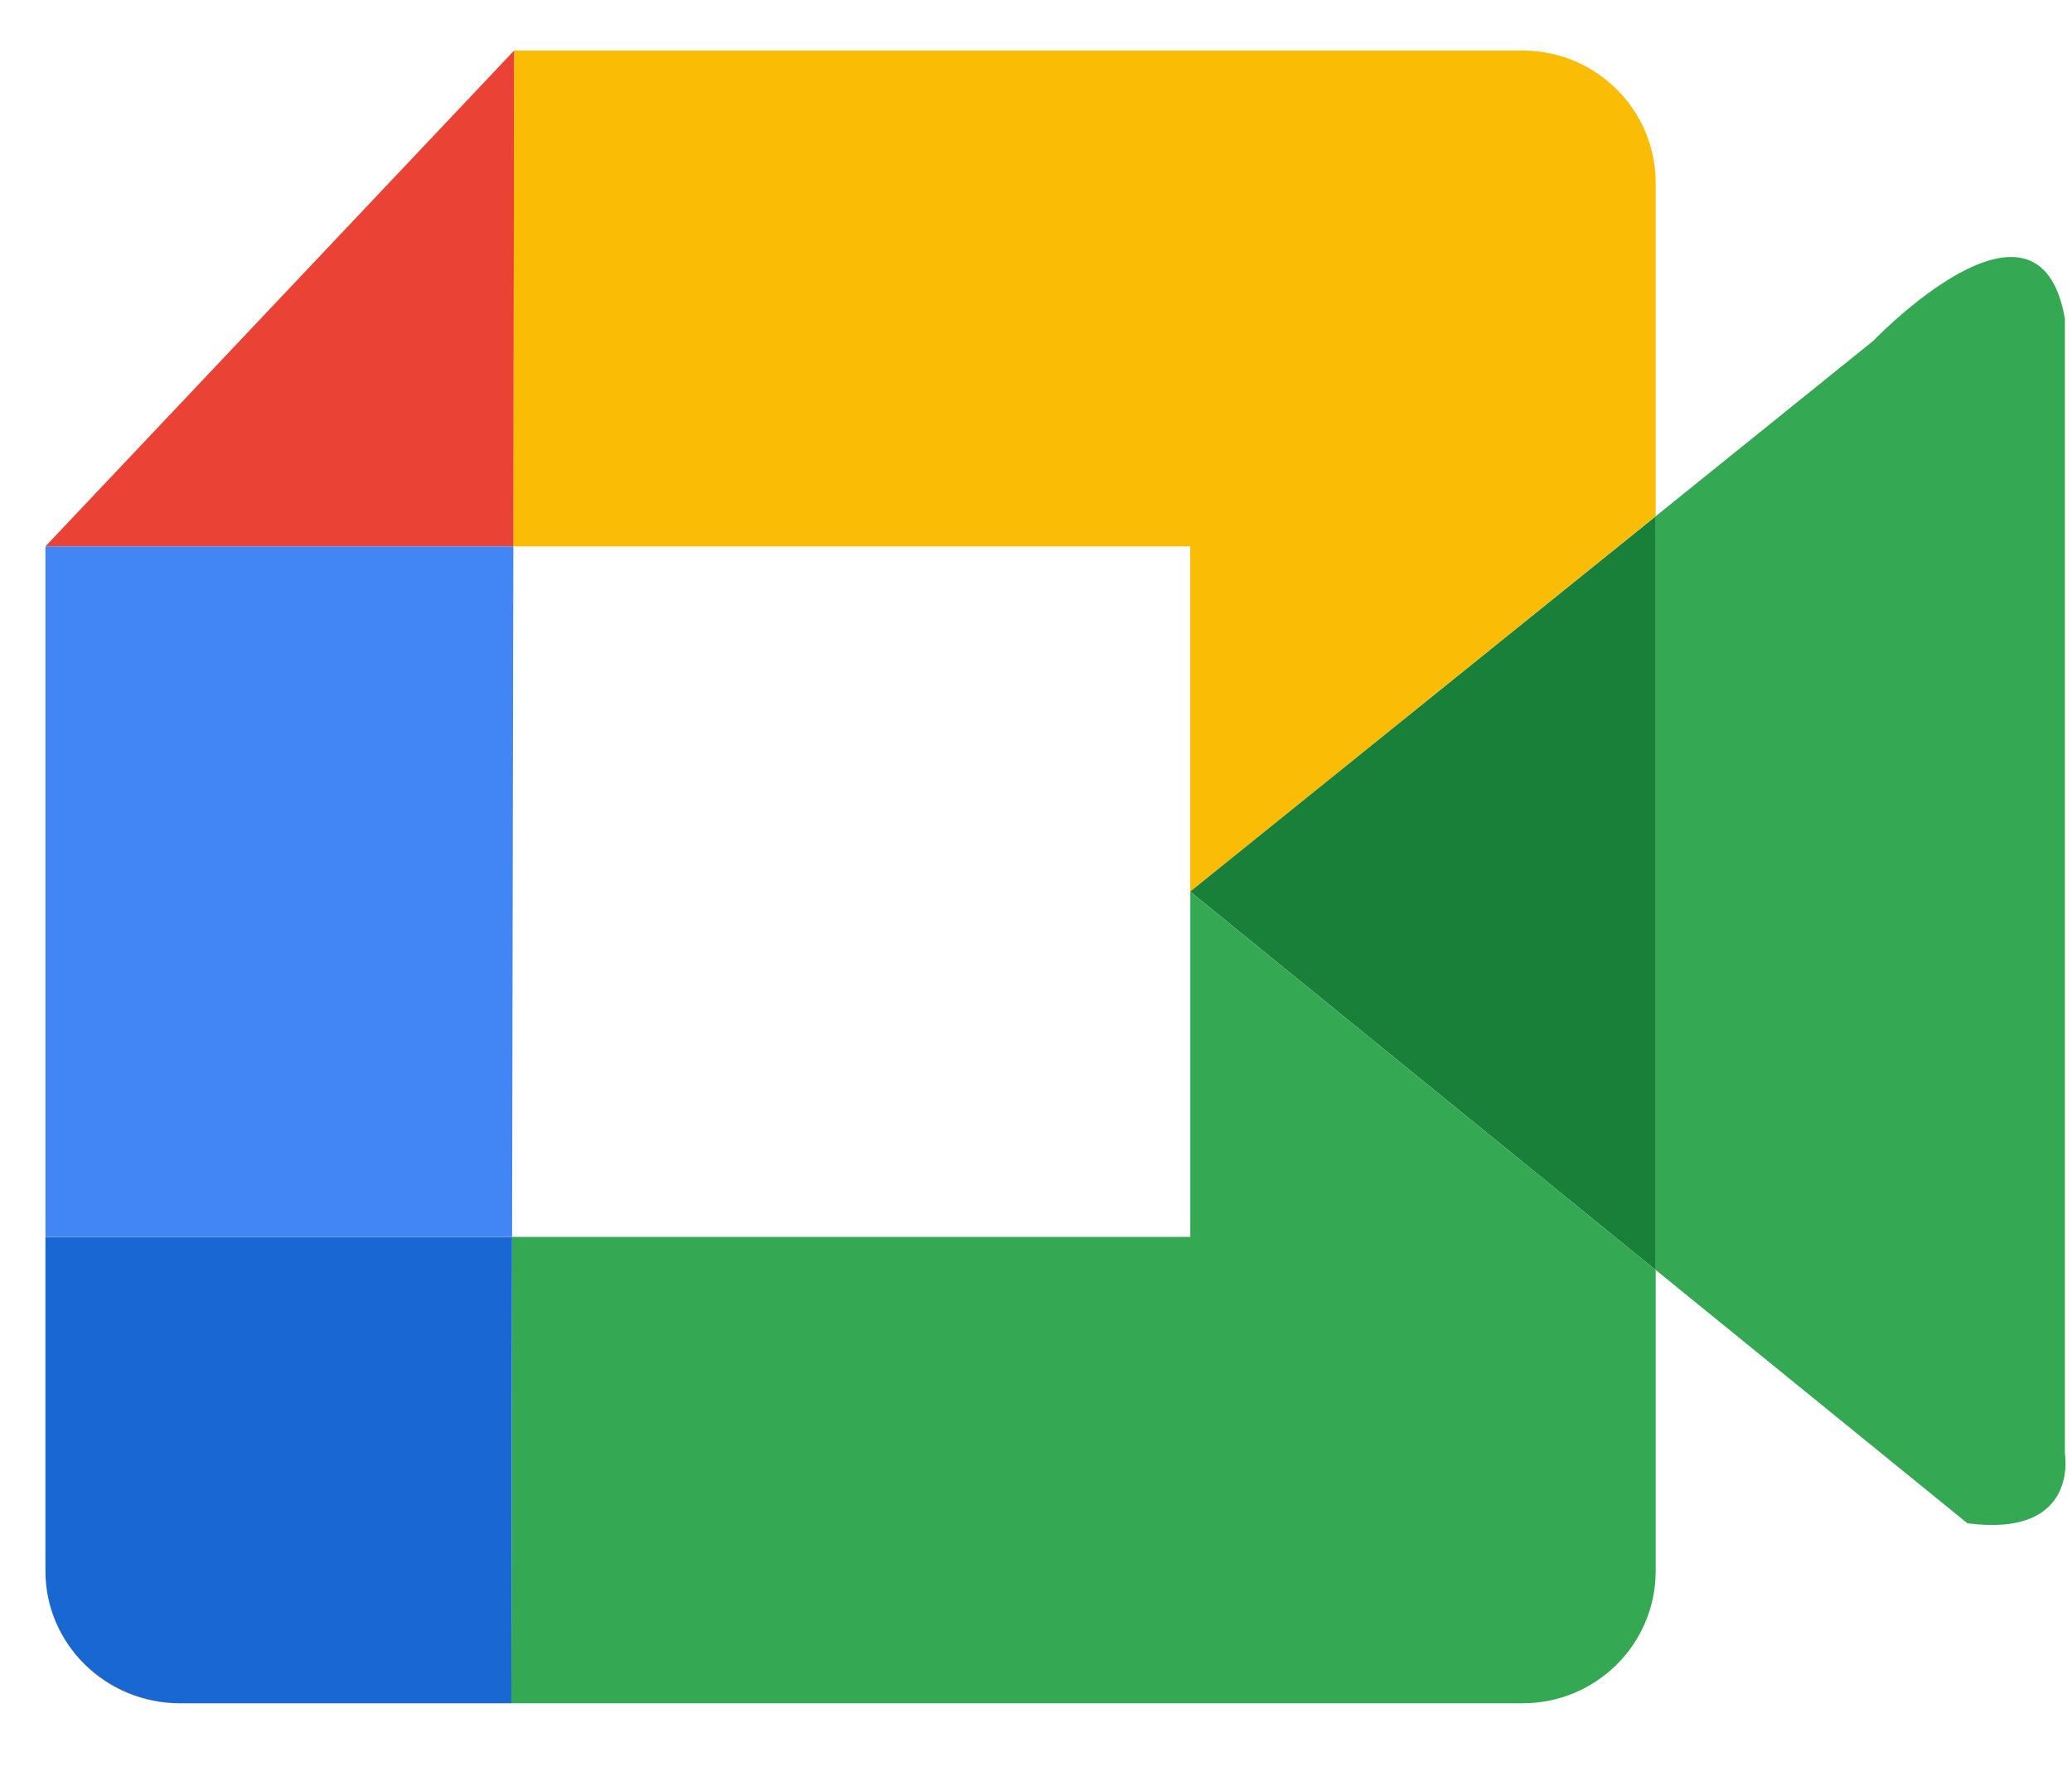 <svg width="28" height="24" viewBox="0 0 28 24" fill="none" xmlns="http://www.w3.org/2000/svg">
<path d="M0.614 21.232C0.614 22.219 1.421 23.019 2.414 23.019H2.44C1.431 23.019 0.614 22.219 0.614 21.232Z" fill="#FBBC05"/>
<path d="M16.084 7.384V12.049L22.374 6.976V2.47C22.374 1.483 21.567 0.683 20.574 0.683L6.948 0.683L6.936 7.384L16.084 7.384Z" fill="#FBBC05"/>
<path d="M16.085 16.716H6.921L6.91 23.019H20.574C21.569 23.019 22.374 22.219 22.374 21.232V17.164L16.085 12.051V16.716Z" fill="#34A853"/>
<path d="M6.948 0.683L0.614 7.384L6.937 7.384L6.948 0.683Z" fill="#EA4335"/>
<path d="M0.614 16.716L0.614 21.232C0.614 22.219 1.431 23.019 2.44 23.019H6.91L6.92 16.716H0.614Z" fill="#1967D2"/>
<path d="M6.937 7.384L0.614 7.384L0.614 16.715H6.92L6.937 7.384Z" fill="#4285F4"/>
<path d="M27.904 19.643L27.904 4.307C27.549 2.271 25.317 4.604 25.317 4.604L22.375 6.976L22.375 17.163L26.586 20.586C28.106 20.785 27.904 19.643 27.904 19.643Z" fill="#34A853"/>
<path d="M16.084 12.049L22.375 17.164V6.978L16.084 12.049Z" fill="#188038"/>
</svg>
